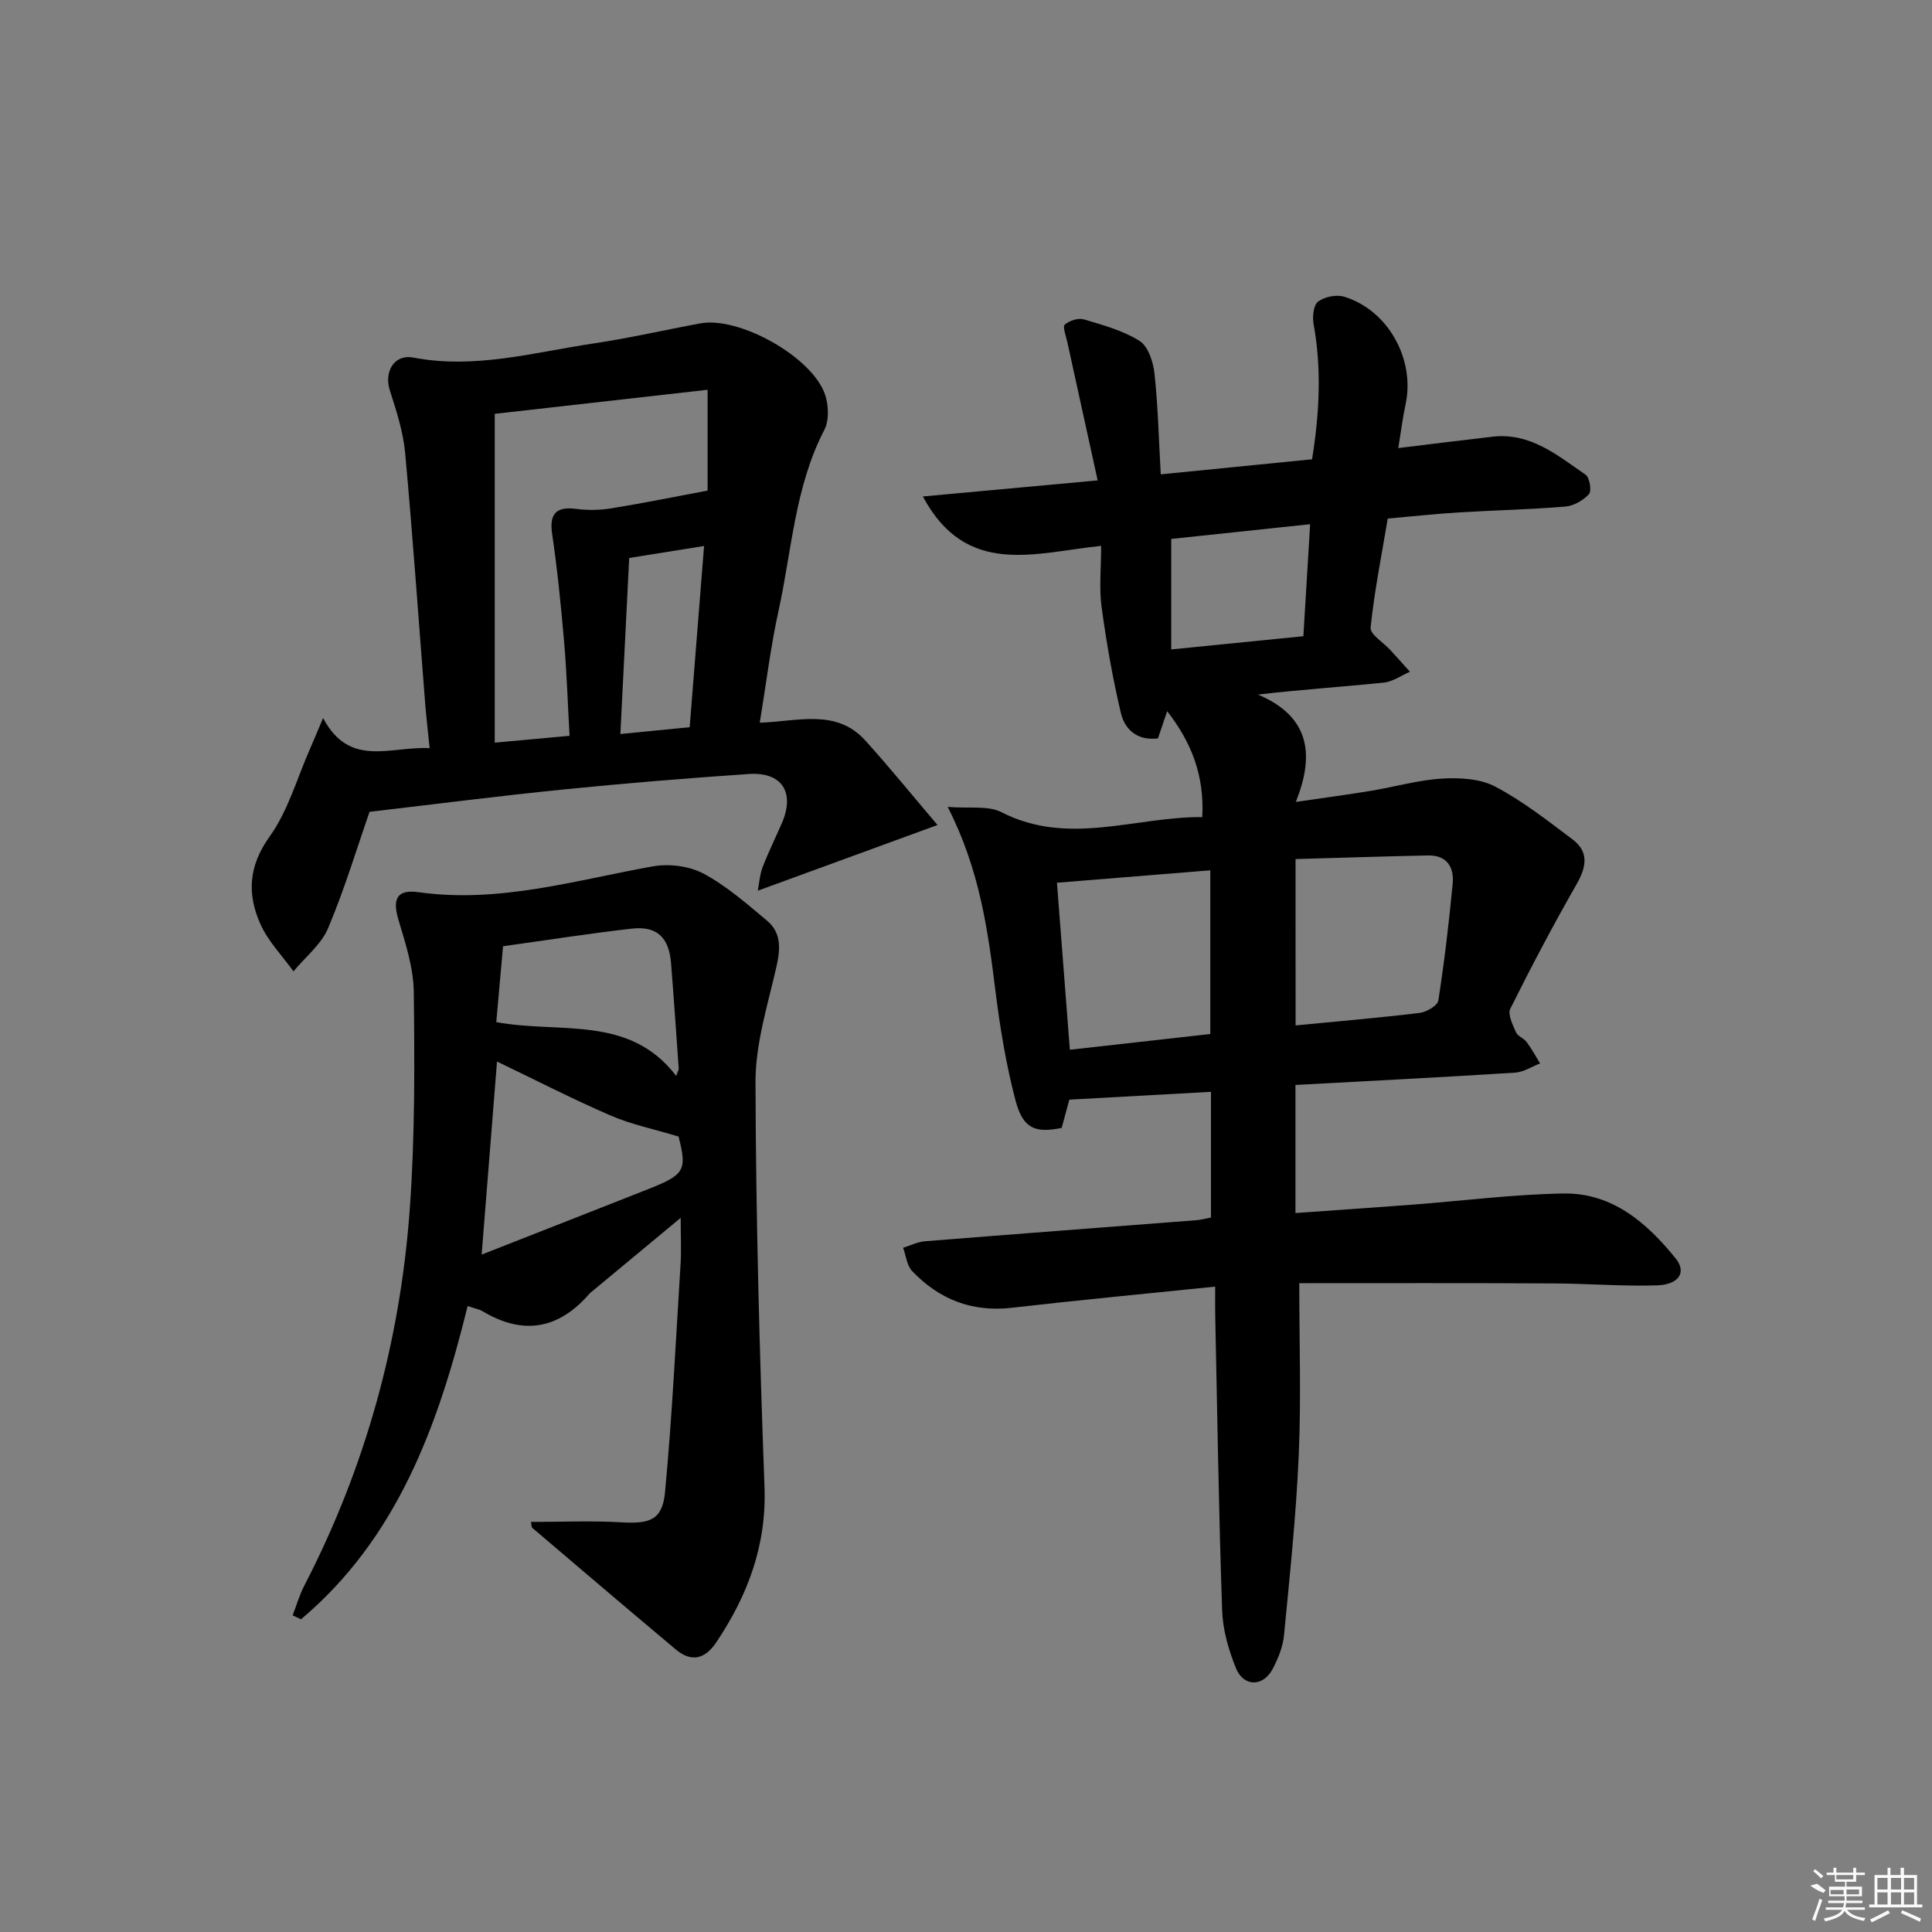 <svg enable-background="new 0 0 400 400" viewBox="0 0 400 400" xmlns="http://www.w3.org/2000/svg"><rect x="0" y="0" width="400" height="400" fill="#808080" stroke="none"/><path d="m269 265.67c0 12.07.4 23.87-.11 35.63-.54 12.44-1.85 24.86-3.05 37.26-.23 2.41-1.23 4.87-2.38 7.03-1.97 3.68-5.99 3.68-7.57-.21-1.53-3.78-2.73-7.95-2.86-12-.7-20.29-1-40.6-1.43-60.9-.04-1.8-.01-3.59-.01-6.1-14.43 1.48-28.28 2.79-42.09 4.38-8.27.95-15.06-1.74-20.65-7.6-1.1-1.15-1.27-3.19-1.87-4.82 1.51-.47 3-1.23 4.54-1.35 18.72-1.5 37.45-2.91 56.18-4.36.97-.07 1.92-.35 3.02-.56 0-8.6 0-17.04 0-26.02-9.78.54-19.34 1.07-29.33 1.62-.48 1.78-1.03 3.81-1.58 5.85-5.47 1.13-8.01.15-9.54-5.62-1.94-7.34-3.19-14.92-4.14-22.47-1.58-12.68-3.24-25.29-9.92-38.37 4.4.37 8.32-.34 11.14 1.1 13.87 7.1 27.62.91 41.57 1.01.45-8.6-2.21-15.42-7.27-21.93-.73 2.16-1.33 3.94-1.91 5.64-4.43.52-6.89-1.95-7.68-5.29-1.71-7.23-2.99-14.57-3.99-21.93-.53-3.89-.09-7.92-.09-12.64-13.61 1.37-27.9 6.64-36.91-10.23 12.19-1.12 23.51-2.16 36.19-3.33-2.15-9.81-4.24-19.25-6.3-28.71-.27-1.22-1-3.12-.5-3.55.95-.83 2.79-1.42 3.96-1.07 3.96 1.18 8.1 2.3 11.52 4.46 1.77 1.12 2.82 4.33 3.08 6.72.73 6.73.89 13.52 1.3 20.9 10.66-1.06 20.84-2.08 31.33-3.12 1.53-9.57 2-18.75.31-28.02-.27-1.5-.02-3.91.94-4.63 1.34-1 3.79-1.5 5.39-1.01 9.09 2.76 14.73 12.96 12.72 22.28-.59 2.73-.93 5.52-1.51 9.06 6.89-.84 13.22-1.64 19.55-2.36 7.82-.88 13.43 3.88 19.24 7.88.83.57 1.28 3.36.69 4.01-1.18 1.3-3.16 2.44-4.9 2.58-7.29.61-14.61.76-21.92 1.2-4.8.29-9.58.82-14.84 1.28-1.27 7.59-2.78 15.05-3.55 22.58-.14 1.4 2.67 3.09 4.1 4.66 1.36 1.48 2.7 2.99 4.04 4.48-1.8.78-3.56 2.06-5.42 2.25-8.39.86-16.8 1.41-26.04 2.47 10.34 4.38 11.97 11.97 7.83 22.23 5.93-.87 10.76-1.5 15.55-2.3 4.91-.81 9.77-2.23 14.7-2.53 3.68-.22 7.92.01 11.05 1.66 5.68 2.99 10.83 7.04 16 10.93 3.42 2.57 2.89 5.67.86 9.23-4.84 8.47-9.4 17.1-13.75 25.83-.58 1.16.51 3.33 1.18 4.88.35.82 1.61 1.2 2.19 1.99 1.04 1.4 1.88 2.96 2.8 4.45-1.73.66-3.42 1.8-5.18 1.91-15.08.95-30.16 1.72-45.47 2.55v26.52c8.07-.58 16.11-1.12 24.14-1.73 10.43-.79 20.86-2.14 31.3-2.32 10.13-.18 17.32 6.05 23.31 13.49 2.27 2.82.63 5.39-3.91 5.53-7.14.22-14.29-.37-21.44-.4-17.58-.1-35.19-.05-52.61-.05zm-47.5-48.33c9.93-1.11 19.64-2.2 29.08-3.26 0-11.85 0-22.76 0-33.89-10.7.87-21.04 1.7-31.75 2.57.87 11.2 1.73 22.39 2.67 34.58zm46.74-5.04c8.85-.86 17.29-1.57 25.69-2.59 1.42-.17 3.69-1.5 3.86-2.56 1.25-8.02 2.2-16.09 2.97-24.17.33-3.41-1.17-5.95-5.1-5.87-9.07.19-18.15.49-27.43.75.01 11.97.01 23.08.01 34.44zm1.61-80.58c.49-8.1.93-15.45 1.4-23.19-10.16 1.08-19.63 2.08-28.76 3.05v22.88c9.39-.94 18.05-1.81 27.36-2.74z"/><path d="m109.92 315.1c6.29 0 12.52-.28 18.71.08 5.99.35 8.53-.5 9.07-6.34 1.46-15.7 2.23-31.47 3.21-47.21.17-2.79.02-5.61.02-9.49-6.63 5.5-12.56 10.42-18.49 15.35-.13.11-.27.2-.38.33-6.33 7.33-13.64 8.71-22.05 3.71-.8-.48-1.78-.64-3.19-1.13-6.1 24.77-14.56 48.04-34.5 64.86-.58-.27-1.16-.55-1.73-.82.79-2.05 1.4-4.2 2.41-6.15 12.7-24.54 19.89-50.69 21.85-78.14 1.07-14.87.99-29.84.82-44.76-.06-5-1.71-10.06-3.17-14.94-1.28-4.28-.38-6.37 4.16-5.73 16.68 2.34 32.45-2.48 48.51-5.35 3.35-.6 7.54-.07 10.5 1.51 4.76 2.55 8.96 6.24 13.15 9.75 3.02 2.54 2.75 5.91 1.91 9.62-1.79 7.86-4.33 15.84-4.31 23.77.07 27.94.83 55.89 1.86 83.81.45 12.12-3.46 22.47-9.99 32.21-2.3 3.43-5.12 4.2-8.37 1.47-9.94-8.34-19.81-16.75-29.69-25.16-.21-.16-.17-.59-.31-1.25zm-10.2-55.35c11.83-4.65 23.22-9.1 34.6-13.6 7.49-2.96 7.93-3.91 6.17-10.84-5.12-1.55-9.8-2.5-14.09-4.36-7.99-3.46-15.75-7.46-23.5-11.17-1.04 13.05-2.06 25.86-3.18 39.97zm40.28-36.99c.33-.96.54-1.27.52-1.56-.51-7.28-1.01-14.55-1.59-21.82-.42-5.28-2.92-7.69-8.07-7.12-8.68.98-17.31 2.34-26.71 3.65-.45 4.99-.92 10.35-1.4 15.71 13.21 2.44 27.52-1.59 37.25 11.14z"/><path d="m76.51 168.08c-2.65 7.62-5.18 16.04-8.58 24.09-1.43 3.38-4.73 5.98-7.17 8.94-2.31-3.22-5.21-6.17-6.81-9.71-2.79-6.19-2.56-12.02 1.86-18.18 3.83-5.34 5.69-12.1 8.4-18.24.71-1.62 1.38-3.25 2.68-6.32 5.51 10.41 13.91 5.8 22.06 6.24-.34-3.36-.7-6.41-.94-9.48-1.36-17.22-2.55-34.45-4.13-51.65-.4-4.38-1.81-8.72-3.17-12.94-1.24-3.84.89-7.55 4.83-6.8 12.81 2.46 25.07-1.1 37.47-2.94 7.38-1.1 14.67-2.79 22.01-4.14 8.06-1.48 23.17 6.97 25.8 14.75.74 2.2.87 5.32-.14 7.28-6.12 11.78-6.73 24.89-9.49 37.46-1.63 7.41-2.54 14.98-3.89 23.19 7.73-.25 15.81-2.98 21.81 3.64 5.08 5.6 9.84 11.49 14.99 17.54-13.03 4.76-24.85 9.08-37.21 13.6.31-1.58.41-3.33 1.01-4.89 1.19-3.1 2.67-6.08 3.99-9.13 2.74-6.36 0-10.61-6.89-10.14-12.76.87-25.51 1.91-38.23 3.19-13.36 1.34-26.67 3.05-40.26 4.64zm41.41-15.74c-.38-6.75-.58-13.19-1.14-19.6-.64-7.42-1.38-14.85-2.47-22.22-.6-4.08.79-5.71 4.97-5.16 2.4.32 4.93.27 7.32-.12 6.45-1.04 12.86-2.35 19.9-3.67 0-6.06 0-12.94 0-20.87-14.91 1.68-29.6 3.34-44.07 4.98v68.08c5.26-.49 10.16-.93 15.49-1.42zm10.52-.37c5.18-.51 9.56-.94 14.35-1.41 1-12.57 1.98-24.86 2.98-37.52-5.57.89-10.42 1.67-15.5 2.48-.61 12.22-1.21 24.06-1.83 36.45z"/><g fill="#fafafa"><path d="m374.8 390.4 1.4-.4c.7.5 1.3 1 1.8 1.4l-.5.5c-1.5-.6-2.1-1.1-2.7-1.5zm1 7.3-.6-.3c.5-1.4 1.1-2.8 1.5-4.3.2.1.4.2.6.3-.5 1.3-1 2.8-1.5 4.3zm-.4-10.3.4-.4c.4.3 1 .8 1.7 1.4l-.5.5c-.4-.5-1-1-1.6-1.5zm2.5.3h1.7v-1h.6v1h3.5v-1h.6v1h1.8v.5h-1.8v1.4h-2v1h3.2v2h-3.2v.9h3.3v.5h-3.4c0 .3-.1.6-.1.9h4v.5h-3.7c.7.9 1.9 1.5 3.8 1.7-.1.2-.2.4-.3.6-2.1-.4-3.5-1.1-4-2.1-.4 1-1.8 1.7-4 2.2-.1-.2-.2-.4-.3-.6 2.1-.4 3.4-1 3.8-1.8h-3.4v-.5h3.6c.1-.3.1-.6.2-.9h-3.3v-.5h3.4c0-.3 0-.6 0-.9h-3.2v-2h3.3v-1h-2.1v-1.4h-1.7v-.5zm1.1 3.5v1h2.7c0-.3 0-.4 0-.4 0-.1 0-.2 0-.2 0-.1 0-.2 0-.3h-2.7zm1.2-3v.9h3.5v-.9zm4.7 3h-2.6v.6.4h2.6z"/><path d="m393.6 386.7h.6v1.5h2.7v6.1h1.1v.6h-11v-.6h1.1v-6.1h2.7v-1.5h.6v1.5h2.1v-1.5zm-2.7 8.8.4.6c-1.2.6-2.5 1.3-3.8 1.9-.1-.2-.2-.4-.3-.6 1.2-.6 2.5-1.2 3.7-1.9zm-2.2-6.7v2.4h2.1v-2.4zm0 3v2.5h2.1v-2.5zm2.8-3v2.4h2.1v-2.4zm0 3v2.5h2.1v-2.5zm6 6.1c-1.4-.7-2.7-1.3-3.9-1.8l.2-.6c1.5.6 2.7 1.2 3.9 1.7zm-1.2-9.1h-2.1v2.4h2.1zm-2.1 3v2.5h2.1v-2.5z"/></g></svg>